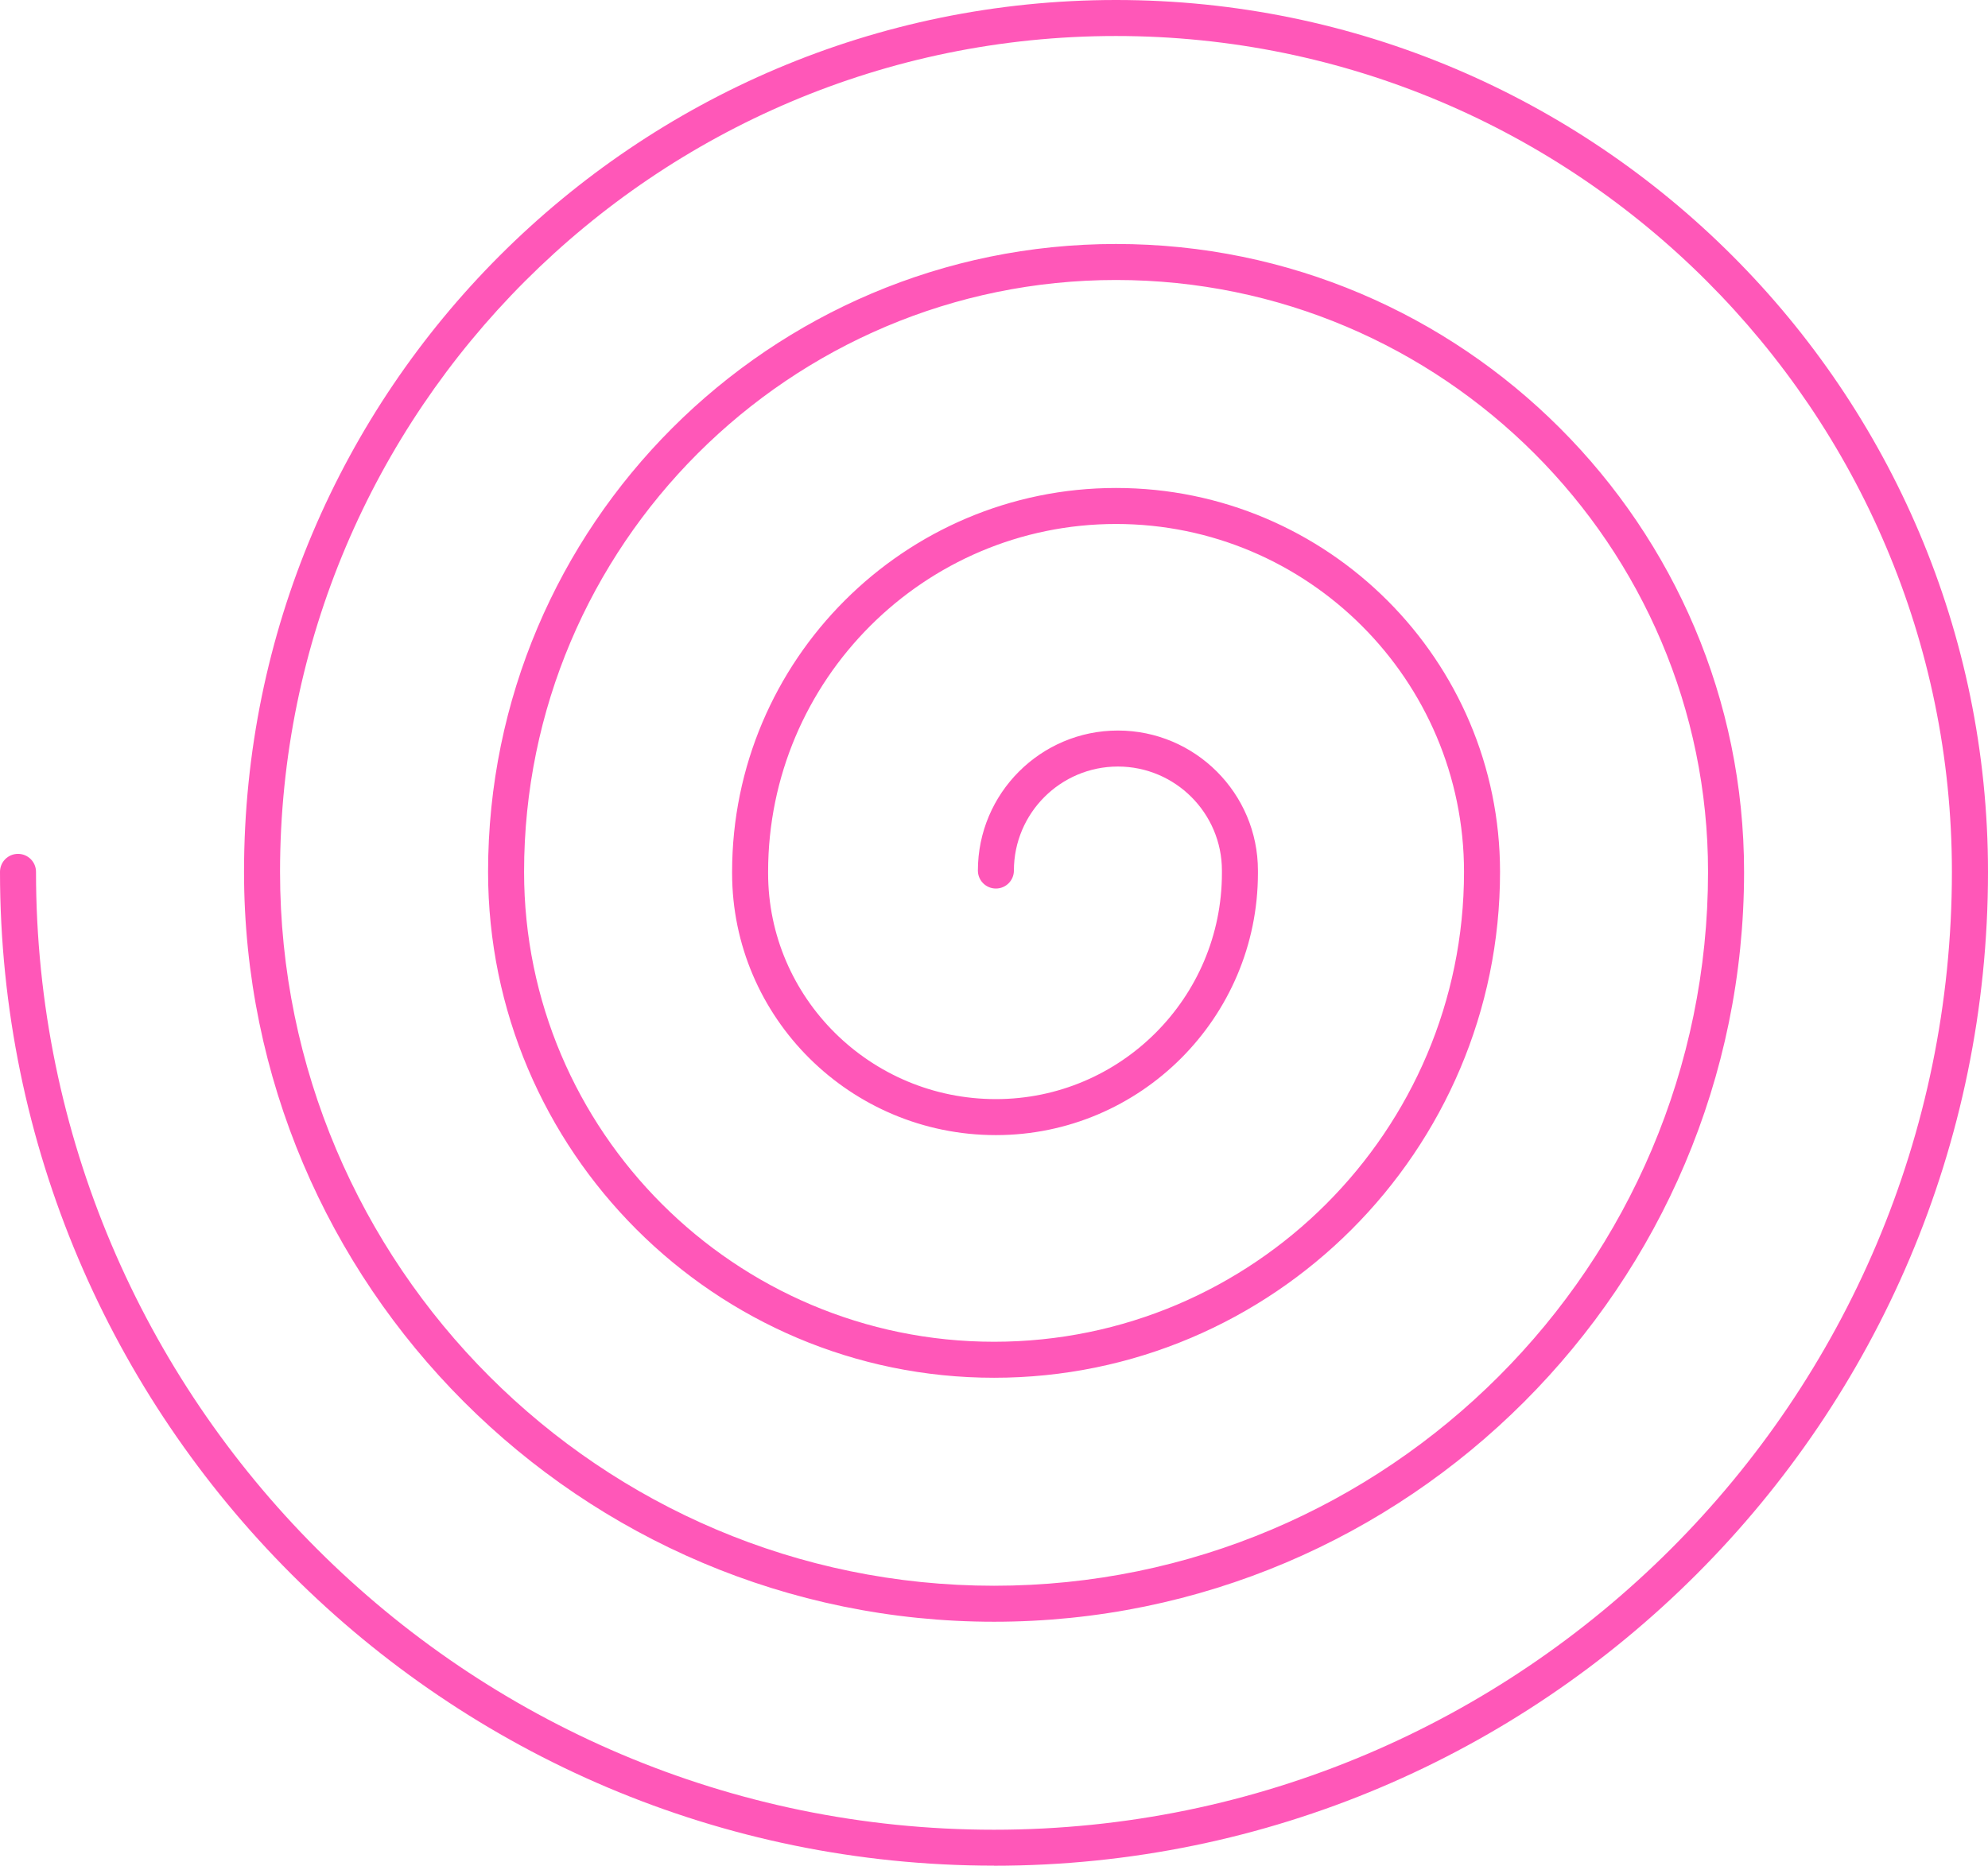 <?xml version="1.0" encoding="UTF-8"?>
<svg id="Layer_2" data-name="Layer 2" xmlns="http://www.w3.org/2000/svg" viewBox="0 0 237.39 222.82">
  <g id="_ÎÓÈ_1" data-name="—ÎÓÈ_1">
    <path d="m118.7,222.82C53.25,222.82,0,169.58,0,104.13c0-1.19.96-2.15,2.15-2.15s2.15.96,2.15,2.15c0,63.08,51.32,114.4,114.39,114.4s114.39-51.32,114.39-114.4c0-55.04-44.78-99.83-99.83-99.83S33.44,49.08,33.44,104.13c0,47.01,38.25,85.26,85.26,85.26s85.26-38.25,85.26-85.26c0-38.98-31.71-70.69-70.69-70.69s-70.69,31.71-70.69,70.69c0,30.95,25.18,56.12,56.12,56.12s56.12-25.18,56.12-56.12c0-22.91-18.64-41.55-41.55-41.55s-41.55,18.64-41.55,41.55v.15c0,14.88,12.2,26.99,27.2,26.99,14.88,0,26.99-12.11,26.99-26.99v-.31c0-6.85-5.57-12.42-12.42-12.42s-12.42,5.57-12.42,12.42c0,1.19-.96,2.15-2.15,2.15s-2.15-.96-2.15-2.15c0-9.22,7.5-16.72,16.72-16.72s16.72,7.5,16.72,16.72v.31c0,17.25-14.04,31.29-31.29,31.29-17.37,0-31.5-14.03-31.5-31.29v-.15c0-25.28,20.57-45.85,45.85-45.85s45.85,20.57,45.85,45.85c0,33.32-27.11,60.42-60.42,60.42s-60.42-27.11-60.42-60.42c0-41.35,33.64-74.99,74.99-74.99s74.99,33.64,74.99,74.99c0,49.38-40.18,89.56-89.56,89.56S29.14,153.51,29.14,104.13C29.14,46.71,75.85,0,133.26,0s104.13,46.71,104.13,104.13c0,65.45-53.25,118.7-118.7,118.7Z" style="fill: #ff57b8;"/>
  </g>
</svg>